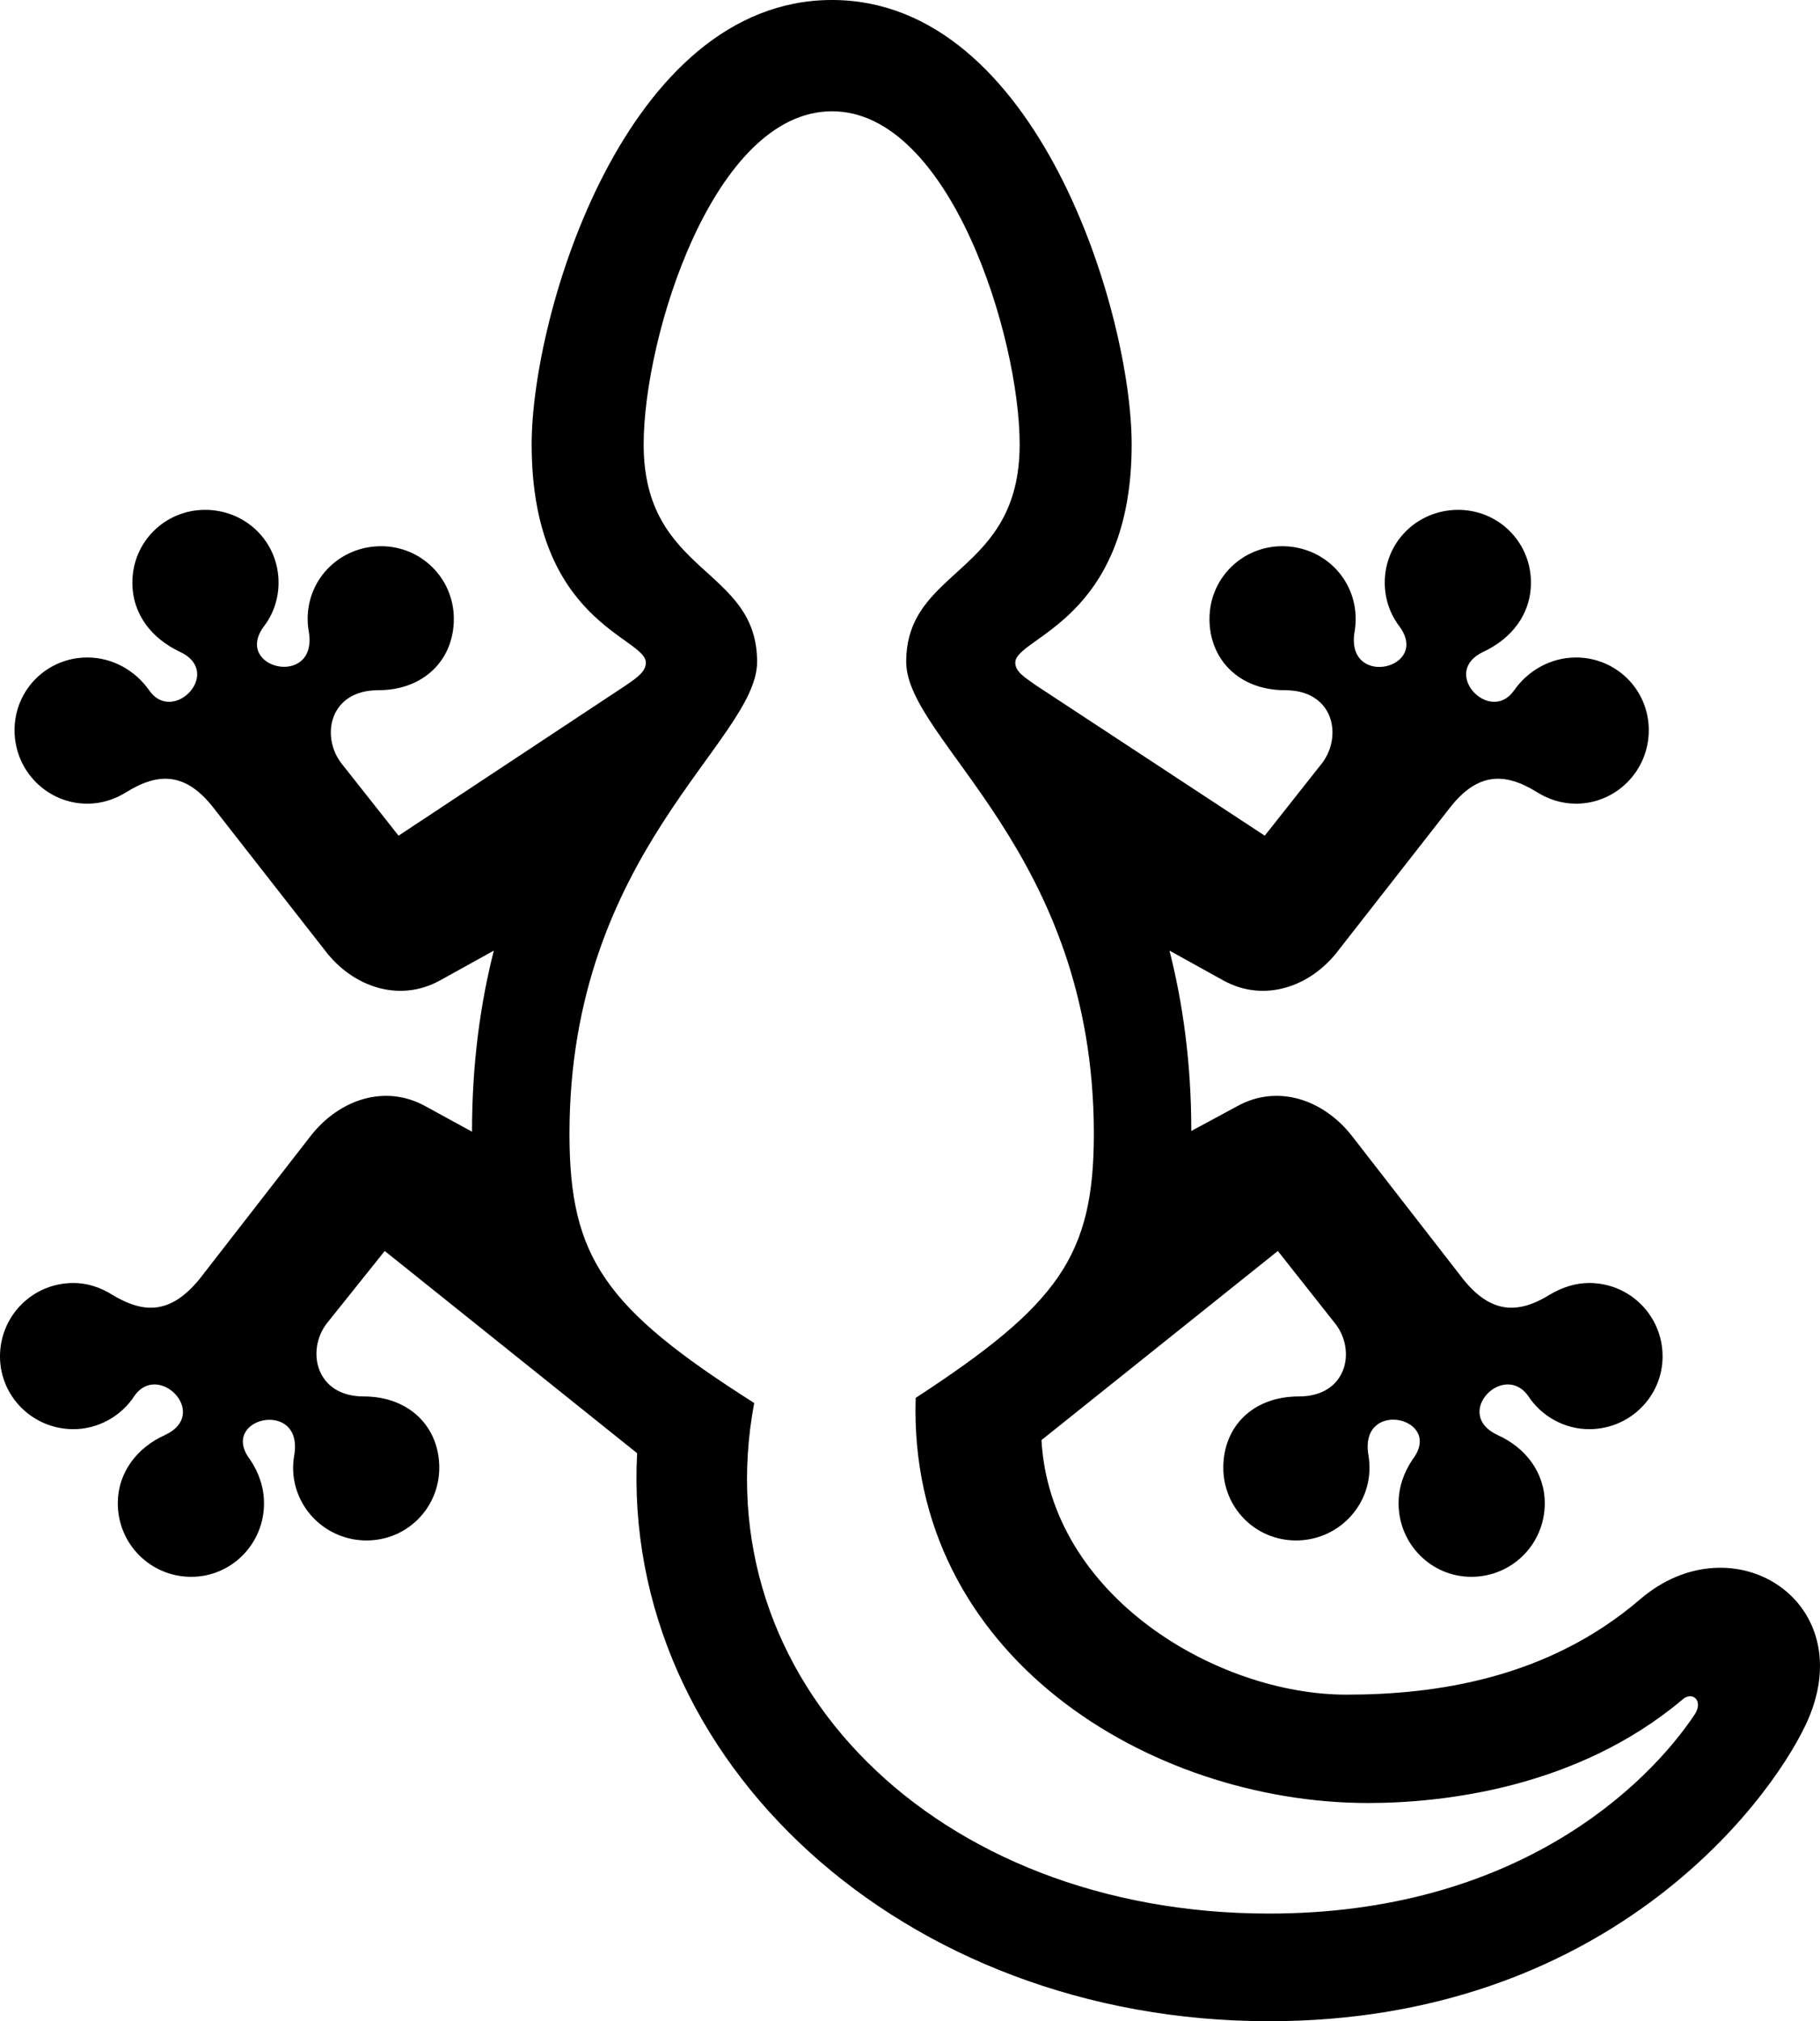 <?xml version="1.0" encoding="UTF-8" standalone="no"?>
<svg xmlns="http://www.w3.org/2000/svg"
     width="1221.894" height="1356.934"
     viewBox="0 0 1221.894 1356.934"
     fill="currentColor">
  <path d="M558.598 -0.003C419.918 -0.003 356.938 210.937 356.938 298.337C356.938 417.967 433.598 427.737 433.598 444.827C433.598 450.687 428.218 454.587 420.408 459.957L267.578 561.037L229.008 512.207C215.328 494.137 221.188 463.377 253.908 463.377C284.668 463.377 304.688 442.867 304.688 415.527C304.688 388.187 282.718 366.697 255.858 366.697C228.518 366.697 206.538 388.187 206.538 415.527C206.538 419.437 207.028 422.367 207.518 425.297C212.398 461.917 156.248 448.727 177.248 420.407C183.598 412.107 187.008 401.857 187.008 391.117C187.008 363.767 165.038 342.287 137.698 342.287C110.838 342.287 88.868 363.767 88.868 391.117C88.868 412.597 102.048 428.707 120.608 437.497C150.388 451.167 116.208 486.817 100.098 463.377C90.818 450.197 75.688 441.407 58.598 441.407C31.738 441.407 9.768 462.887 9.768 490.237C9.768 517.577 31.738 539.547 58.598 539.547C68.358 539.547 77.148 536.617 84.958 531.737C106.938 518.067 124.998 519.047 143.068 541.997L218.258 638.187C236.818 662.597 268.068 673.337 295.408 658.207L331.538 638.187C322.758 672.847 316.898 712.887 316.898 759.767L285.648 742.677C258.298 727.537 227.538 738.277 208.498 762.697L133.788 858.887C115.238 881.347 97.658 882.817 75.198 869.137C67.378 864.257 58.598 861.327 49.318 861.327C21.968 861.327 -0.002 883.297 -0.002 910.647C-0.002 937.497 21.968 959.477 49.318 959.477C65.918 959.477 81.538 950.687 90.328 937.007C106.448 914.067 141.118 949.217 110.838 963.377C92.288 971.677 79.098 988.277 79.098 1009.277C79.098 1036.617 101.078 1058.597 128.418 1058.597C155.278 1058.597 177.248 1036.617 177.248 1009.277C177.248 998.537 173.828 988.767 167.968 979.977C146.488 952.147 202.638 938.967 197.758 975.587C197.268 978.517 196.778 981.937 196.778 985.347C196.778 1012.207 218.748 1034.177 246.098 1034.177C273.438 1034.177 294.918 1012.207 294.918 985.347C294.918 958.007 274.898 937.497 244.138 937.497C211.918 937.497 205.568 906.737 219.238 888.667L258.298 839.847L427.738 975.587C416.988 1181.637 605.958 1356.937 852.048 1356.937C1076.168 1356.937 1186.038 1213.377 1212.398 1157.717C1250.978 1075.687 1163.578 1020.017 1101.078 1073.727C1039.058 1126.957 963.868 1137.697 903.808 1137.697C817.378 1137.697 705.078 1071.777 699.218 966.797L857.908 839.847L896.488 888.667C910.648 906.737 904.298 937.497 872.068 937.497C840.818 937.497 821.288 958.007 821.288 985.347C821.288 1012.207 842.778 1034.177 870.118 1034.177C897.458 1034.177 919.438 1012.207 919.438 985.347C919.438 981.447 918.948 978.027 918.458 975.097C914.058 938.967 969.728 952.147 948.238 979.977C942.378 988.767 938.968 998.537 938.968 1009.277C938.968 1036.617 960.938 1058.597 987.788 1058.597C1015.138 1058.597 1037.108 1036.617 1037.108 1009.277C1037.108 988.277 1023.928 971.677 1005.368 963.377C975.098 949.217 1009.278 914.067 1025.878 937.007C1034.668 950.687 1050.288 959.477 1066.898 959.477C1094.238 959.477 1116.208 937.497 1116.208 910.647C1116.208 883.297 1094.238 861.327 1066.898 861.327C1057.618 861.327 1048.828 864.257 1040.528 869.137C1018.558 882.817 1000.488 881.347 982.418 858.887L907.718 762.697C888.668 738.277 857.908 727.537 830.568 742.677L799.808 759.277C799.808 712.887 793.948 672.847 785.158 638.187L821.288 658.207C848.628 673.337 879.878 662.597 898.438 638.187L973.628 541.997C991.698 519.047 1009.768 518.067 1031.738 531.737C1039.548 536.617 1048.338 539.547 1058.108 539.547C1084.958 539.547 1106.938 517.577 1106.938 490.237C1106.938 462.887 1084.958 441.407 1058.108 441.407C1041.018 441.407 1025.878 450.197 1016.598 463.377C1000.488 486.817 966.308 451.167 996.098 437.497C1014.648 428.707 1027.828 412.597 1027.828 391.117C1027.828 363.767 1005.858 342.287 979.008 342.287C951.658 342.287 929.688 363.767 929.688 391.117C929.688 401.857 933.108 412.107 939.448 420.407C960.448 448.727 904.788 461.917 909.178 425.777C909.668 422.847 910.158 419.437 910.158 415.527C910.158 388.187 888.188 366.697 860.838 366.697C833.988 366.697 812.008 388.187 812.008 415.527C812.008 442.867 832.028 463.377 862.788 463.377C895.508 463.377 901.368 494.137 887.698 512.207L849.118 561.037L695.308 459.957C687.008 454.097 681.638 450.687 681.638 444.827C681.638 427.737 759.768 416.997 759.768 298.337C759.768 210.937 696.778 -0.003 558.598 -0.003ZM558.598 74.707C637.698 74.707 684.568 226.077 684.568 298.337C684.568 386.227 608.398 380.857 608.398 444.337C608.398 497.557 734.378 571.777 734.378 761.227C734.378 843.257 710.448 875.977 614.748 938.477C609.378 1111.817 772.458 1210.447 918.458 1210.447C968.258 1210.447 1058.598 1200.687 1129.398 1141.117C1135.738 1135.257 1143.558 1141.117 1138.188 1150.387C1105.468 1199.707 1017.088 1284.667 852.048 1284.667C627.928 1284.667 471.678 1127.437 506.348 941.897C406.248 878.417 382.328 844.237 382.328 761.227C382.328 571.777 508.298 497.557 508.298 444.337C508.298 380.367 432.128 386.227 432.128 298.337C432.128 226.077 479.008 74.707 558.598 74.707Z"/>
</svg>